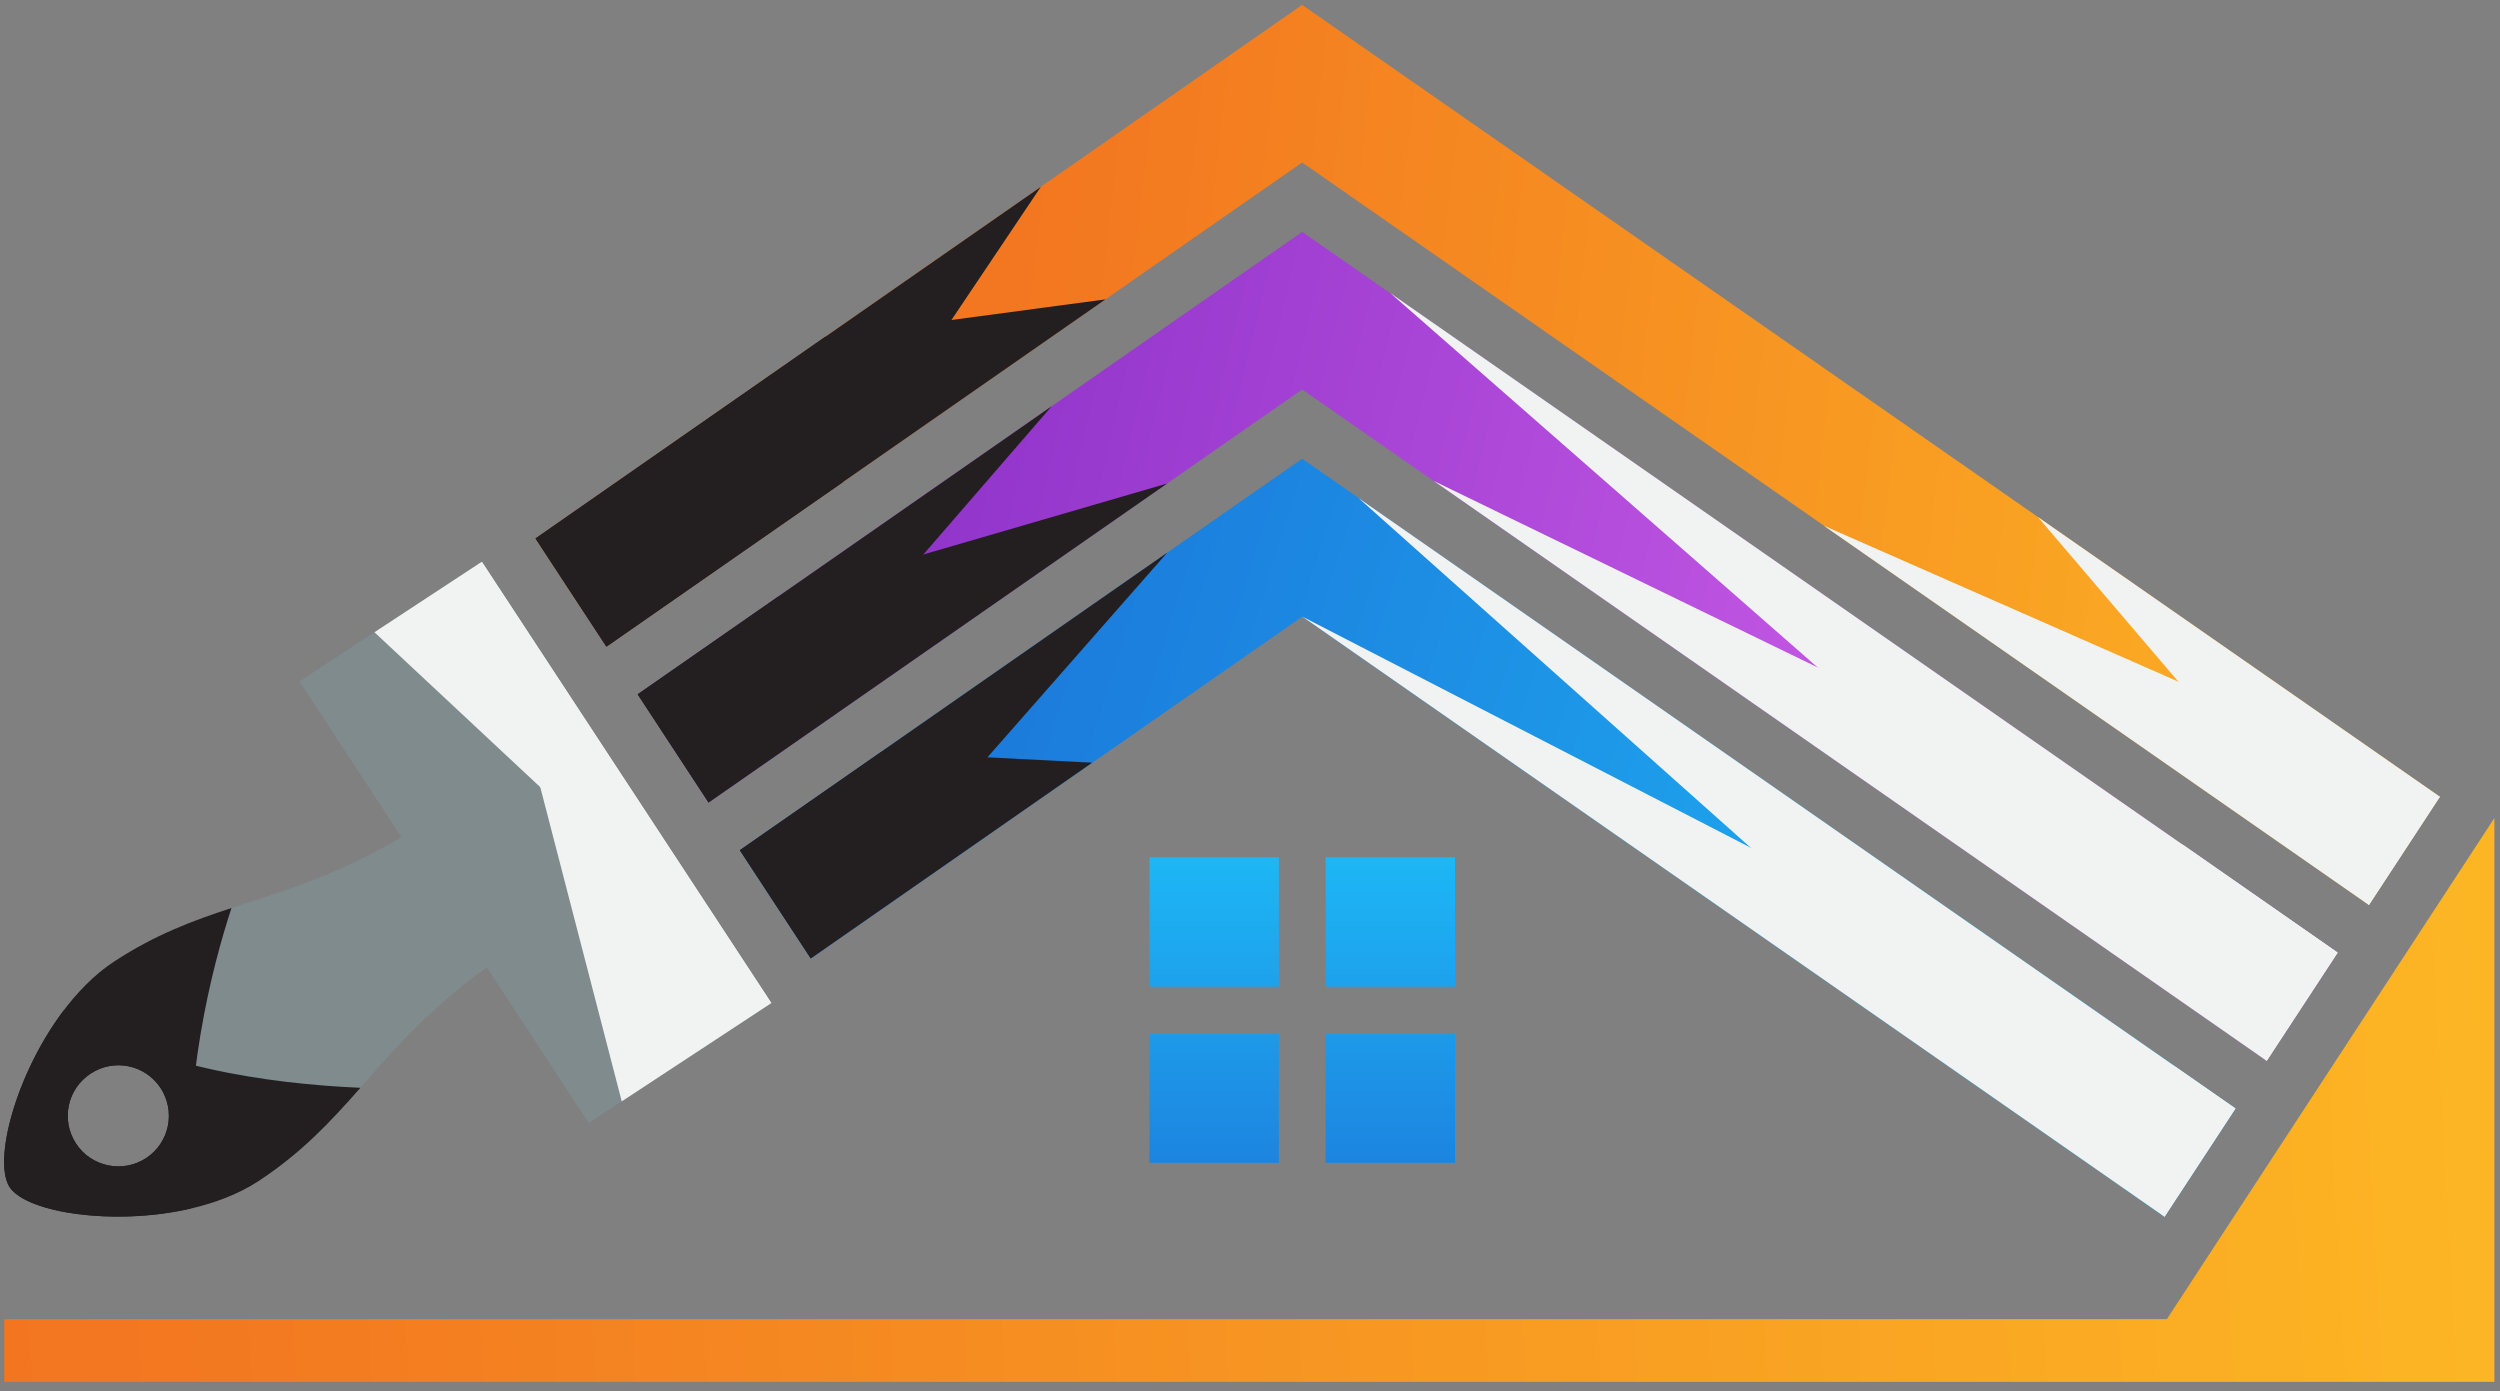 <svg width="257" height="143" viewBox="0 0 257 143" fill="none" xmlns="http://www.w3.org/2000/svg">
<rect x="0" y="0" width="257" height="143" fill="#808080" stroke="none"/>
<path fill-rule="evenodd" clip-rule="evenodd" d="M60.521 115.438L50.038 99.437C38.602 107.703 36.252 115.062 26.567 121.422C18.3 126.83 3.296 125.523 0.991 122.043C-1.292 118.541 3.495 104.246 11.74 98.838C21.447 92.478 29.116 93.253 41.261 86.05L30.778 70.049L49.528 57.748L79.293 103.116L60.521 115.438ZM16.505 111.87C14.931 109.476 11.718 108.789 9.324 110.363C6.908 111.937 6.244 115.172 7.817 117.566C9.391 119.96 12.627 120.647 15.02 119.073C17.414 117.5 18.079 114.264 16.505 111.87Z" fill="#7F8B8C"/>
<path d="M250.813 81.905L243.521 93.031L133.859 16.701L62.339 66.479L55.047 55.353L133.859 0.5L250.813 81.905Z" fill="url(#paint0_linear_40_8905)"/>
<path d="M240.31 97.929L233.018 109.055L133.861 40.039L72.846 82.503L65.555 71.377L133.861 23.838L240.31 97.929Z" fill="url(#paint1_linear_40_8905)"/>
<path d="M229.803 113.953L222.512 125.079L133.86 63.377L83.35 98.528L76.059 87.402L133.86 47.176L229.803 113.953Z" fill="url(#paint2_linear_40_8905)"/>
<path d="M229.803 113.953L222.512 125.079L133.86 63.377L83.35 98.528L76.059 87.402L133.86 47.176L229.803 113.953Z" fill="url(#paint3_linear_40_8905)"/>
<path d="M131.466 101.431H118.168V88.133H131.466V101.431Z" fill="url(#paint4_linear_40_8905)"/>
<path d="M149.575 101.431H136.277V88.133H149.575V101.431Z" fill="url(#paint5_linear_40_8905)"/>
<path d="M131.466 119.538H118.168V106.24H131.466V119.538Z" fill="url(#paint6_linear_40_8905)"/>
<path d="M149.575 119.538H136.277V106.24H149.575V119.538Z" fill="url(#paint7_linear_40_8905)"/>
<path style="mix-blend-mode:overlay" d="M209.504 53.16L243.524 93.031L250.816 81.906L209.504 53.16Z" fill="url(#paint8_linear_40_8905)"/>
<path style="mix-blend-mode:overlay" d="M243.524 93.03L250.816 81.904L187.496 54.045L243.524 93.03Z" fill="url(#paint9_linear_40_8905)"/>
<path style="mix-blend-mode:overlay" d="M142.926 30.131L233.018 109.053L240.31 97.927L142.926 30.131Z" fill="url(#paint10_linear_40_8905)"/>
<path style="mix-blend-mode:overlay" d="M147.379 49.435L233.017 109.054L240.308 97.928L224.484 86.891L147.379 49.435Z" fill="url(#paint11_linear_40_8905)"/>
<path style="mix-blend-mode:overlay" d="M139.668 51.209L222.513 125.078L229.805 113.952L139.668 51.209Z" fill="url(#paint12_linear_40_8905)"/>
<path style="mix-blend-mode:overlay" d="M229.803 113.953L223.553 109.609L133.859 63.377L222.511 125.079L229.803 113.953Z" fill="url(#paint13_linear_40_8905)"/>
<path style="mix-blend-mode:overlay" d="M76.059 87.401L83.35 98.527L119.986 56.816L76.059 87.401Z" fill="url(#paint14_linear_40_8905)"/>
<path style="mix-blend-mode:overlay" d="M90.597 77.295L76.059 87.401L83.35 98.527L112.273 78.403L90.597 77.295Z" fill="url(#paint15_linear_40_8905)"/>
<path style="mix-blend-mode:overlay" d="M65.555 71.377L72.846 82.503L108.108 41.768L65.555 71.377Z" fill="url(#paint16_linear_40_8905)"/>
<path style="mix-blend-mode:overlay" d="M72.846 82.502L119.987 49.701L79.961 61.359L65.555 71.377L72.846 82.502Z" fill="url(#paint17_linear_40_8905)"/>
<path style="mix-blend-mode:overlay" d="M62.339 66.479L86.585 49.613L106.997 19.205L55.047 55.353L62.339 66.479Z" fill="url(#paint18_linear_40_8905)"/>
<path style="mix-blend-mode:overlay" d="M84.812 34.632L55.047 55.354L62.339 66.48L113.646 30.775L84.812 34.632Z" fill="url(#paint19_linear_40_8905)"/>
<path style="mix-blend-mode:overlay" d="M38.492 64.995L79.294 103.116L49.529 57.748L38.492 64.995Z" fill="url(#paint20_linear_40_8905)"/>
<path style="mix-blend-mode:overlay" d="M79.296 103.116L49.531 57.748L63.915 113.222L79.296 103.116Z" fill="url(#paint21_linear_40_8905)"/>
<path style="mix-blend-mode:overlay" fill-rule="evenodd" clip-rule="evenodd" d="M26.569 121.422C18.302 126.83 3.298 125.522 0.993 122.043C-0.758 119.361 1.636 110.385 6.556 103.869C14.978 109.609 27.433 111.405 37.052 111.826C34.038 115.239 31.112 118.43 26.569 121.422ZM16.507 111.848C14.933 109.454 11.72 108.789 9.326 110.363C6.91 111.936 6.246 115.15 7.819 117.566C9.393 119.959 12.629 120.624 15.022 119.051C17.416 117.477 18.081 114.264 16.507 111.848Z" fill="url(#paint22_linear_40_8905)"/>
<path style="mix-blend-mode:overlay" fill-rule="evenodd" clip-rule="evenodd" d="M0.991 122.043C-1.292 118.541 3.495 104.246 11.74 98.838C15.973 96.068 19.807 94.649 23.797 93.342C21.713 99.703 18.81 111.227 19.586 124.237C11.718 126.054 2.72 124.68 0.991 122.043ZM15.02 119.051C17.414 117.477 18.079 114.264 16.505 111.848C14.931 109.454 11.718 108.789 9.324 110.363C6.908 111.937 6.244 115.15 7.817 117.566C9.391 119.96 12.627 120.624 15.02 119.051Z" fill="url(#paint23_linear_40_8905)"/>
<path d="M222.755 135.606H0.438V142.056H250.813H256.42V84.1L222.755 135.606Z" fill="url(#paint24_linear_40_8905)"/>
<defs>
<linearGradient id="paint0_linear_40_8905" x1="261.49" y1="108.476" x2="5.431" y2="78.148" gradientUnits="userSpaceOnUse">
<stop stop-color="#FDBA24"/>
<stop offset="0.6" stop-color="#F37A20"/>
<stop offset="1" stop-color="#F05D22"/>
</linearGradient>
<linearGradient id="paint1_linear_40_8905" x1="280.285" y1="143.964" x2="-53.703" y2="65.238" gradientUnits="userSpaceOnUse">
<stop stop-color="#F77CFE"/>
<stop offset="1" stop-color="#4902A6"/>
</linearGradient>
<linearGradient id="paint2_linear_40_8905" x1="251.111" y1="161.895" x2="-19.253" y2="77.458" gradientUnits="userSpaceOnUse">
<stop stop-color="#1ECCFE"/>
<stop offset="1" stop-color="#1B43C4"/>
</linearGradient>
<linearGradient id="paint3_linear_40_8905" x1="251.111" y1="161.895" x2="-19.253" y2="77.458" gradientUnits="userSpaceOnUse">
<stop stop-color="#1ECCFE"/>
<stop offset="1" stop-color="#1B43C4"/>
</linearGradient>
<linearGradient id="paint4_linear_40_8905" x1="131.466" y1="75.051" x2="131.466" y2="160.374" gradientUnits="userSpaceOnUse">
<stop stop-color="#1ECCFE"/>
<stop offset="1" stop-color="#1B43C4"/>
</linearGradient>
<linearGradient id="paint5_linear_40_8905" x1="149.568" y1="75.051" x2="149.568" y2="160.374" gradientUnits="userSpaceOnUse">
<stop stop-color="#1ECCFE"/>
<stop offset="1" stop-color="#1B43C4"/>
</linearGradient>
<linearGradient id="paint6_linear_40_8905" x1="131.466" y1="75.051" x2="131.466" y2="160.374" gradientUnits="userSpaceOnUse">
<stop stop-color="#1ECCFE"/>
<stop offset="1" stop-color="#1B43C4"/>
</linearGradient>
<linearGradient id="paint7_linear_40_8905" x1="149.568" y1="75.051" x2="149.568" y2="160.374" gradientUnits="userSpaceOnUse">
<stop stop-color="#1ECCFE"/>
<stop offset="1" stop-color="#1B43C4"/>
</linearGradient>
<linearGradient id="paint8_linear_40_8905" x1="306.944" y1="75.656" x2="204.267" y2="106.66" gradientUnits="userSpaceOnUse">
<stop stop-color="#F1F2F2"/>
<stop offset="1" stop-color="#F1F2F2"/>
</linearGradient>
<linearGradient id="paint9_linear_40_8905" x1="201.408" y1="160.116" x2="208.599" y2="27.417" gradientUnits="userSpaceOnUse">
<stop stop-color="#F1F2F2"/>
<stop offset="1" stop-color="#F1F2F2"/>
</linearGradient>
<linearGradient id="paint10_linear_40_8905" x1="664.77" y1="-482.429" x2="49.728" y2="342.133" gradientUnits="userSpaceOnUse">
<stop stop-color="#F1F2F2"/>
<stop offset="1" stop-color="#F1F2F2"/>
</linearGradient>
<linearGradient id="paint11_linear_40_8905" x1="91.581" y1="310.481" x2="212.364" y2="-68.688" gradientUnits="userSpaceOnUse">
<stop stop-color="#F1F2F2"/>
<stop offset="1" stop-color="#F1F2F2"/>
</linearGradient>
<linearGradient id="paint12_linear_40_8905" x1="616.634" y1="-273.88" x2="-32.502" y2="370.913" gradientUnits="userSpaceOnUse">
<stop stop-color="#F1F2F2"/>
<stop offset="1" stop-color="#F1F2F2"/>
</linearGradient>
<linearGradient id="paint13_linear_40_8905" x1="163.052" y1="179.344" x2="160.831" y2="65.318" gradientUnits="userSpaceOnUse">
<stop stop-color="#F1F2F2"/>
<stop offset="1" stop-color="#F1F2F2"/>
</linearGradient>
<linearGradient id="paint14_linear_40_8905" x1="18.792" y1="-18.126" x2="192.1" y2="113.044" gradientUnits="userSpaceOnUse">
<stop stop-color="#231F20"/>
<stop offset="1" stop-color="#231F20"/>
</linearGradient>
<linearGradient id="paint15_linear_40_8905" x1="84.632" y1="168.007" x2="88.894" y2="50.978" gradientUnits="userSpaceOnUse">
<stop stop-color="#231F20"/>
<stop offset="1" stop-color="#231F20"/>
</linearGradient>
<linearGradient id="paint16_linear_40_8905" x1="6.426" y1="-15.684" x2="180.248" y2="84.28" gradientUnits="userSpaceOnUse">
<stop stop-color="#231F20"/>
<stop offset="1" stop-color="#231F20"/>
</linearGradient>
<linearGradient id="paint17_linear_40_8905" x1="84.601" y1="148.28" x2="81.398" y2="25.376" gradientUnits="userSpaceOnUse">
<stop stop-color="#231F20"/>
<stop offset="1" stop-color="#231F20"/>
</linearGradient>
<linearGradient id="paint18_linear_40_8905" x1="90.139" y1="-43.277" x2="119.488" y2="104.575" gradientUnits="userSpaceOnUse">
<stop stop-color="#231F20"/>
<stop offset="1" stop-color="#231F20"/>
</linearGradient>
<linearGradient id="paint19_linear_40_8905" x1="74.942" y1="125.08" x2="72.148" y2="14.502" gradientUnits="userSpaceOnUse">
<stop stop-color="#231F20"/>
<stop offset="1" stop-color="#231F20"/>
</linearGradient>
<linearGradient id="paint20_linear_40_8905" x1="118.273" y1="-29.125" x2="79.907" y2="119.404" gradientUnits="userSpaceOnUse">
<stop stop-color="#F1F2F2"/>
<stop offset="1" stop-color="#F1F2F2"/>
</linearGradient>
<linearGradient id="paint21_linear_40_8905" x1="125.704" y1="114.891" x2="42.307" y2="113.654" gradientUnits="userSpaceOnUse">
<stop stop-color="#F1F2F2"/>
<stop offset="1" stop-color="#F1F2F2"/>
</linearGradient>
<linearGradient id="paint22_linear_40_8905" x1="29.274" y1="222.738" x2="7.34" y2="94.269" gradientUnits="userSpaceOnUse">
<stop stop-color="#231F20"/>
<stop offset="1" stop-color="#231F20"/>
</linearGradient>
<linearGradient id="paint23_linear_40_8905" x1="-31.689" y1="31.315" x2="40.114" y2="99.483" gradientUnits="userSpaceOnUse">
<stop stop-color="#231F20"/>
<stop offset="1" stop-color="#231F20"/>
</linearGradient>
<linearGradient id="paint24_linear_40_8905" x1="273.232" y1="134.382" x2="-133.879" y2="156.999" gradientUnits="userSpaceOnUse">
<stop stop-color="#FDBA24"/>
<stop offset="0.6" stop-color="#F37A20"/>
<stop offset="1" stop-color="#F05D22"/>
</linearGradient>
</defs>
</svg>
